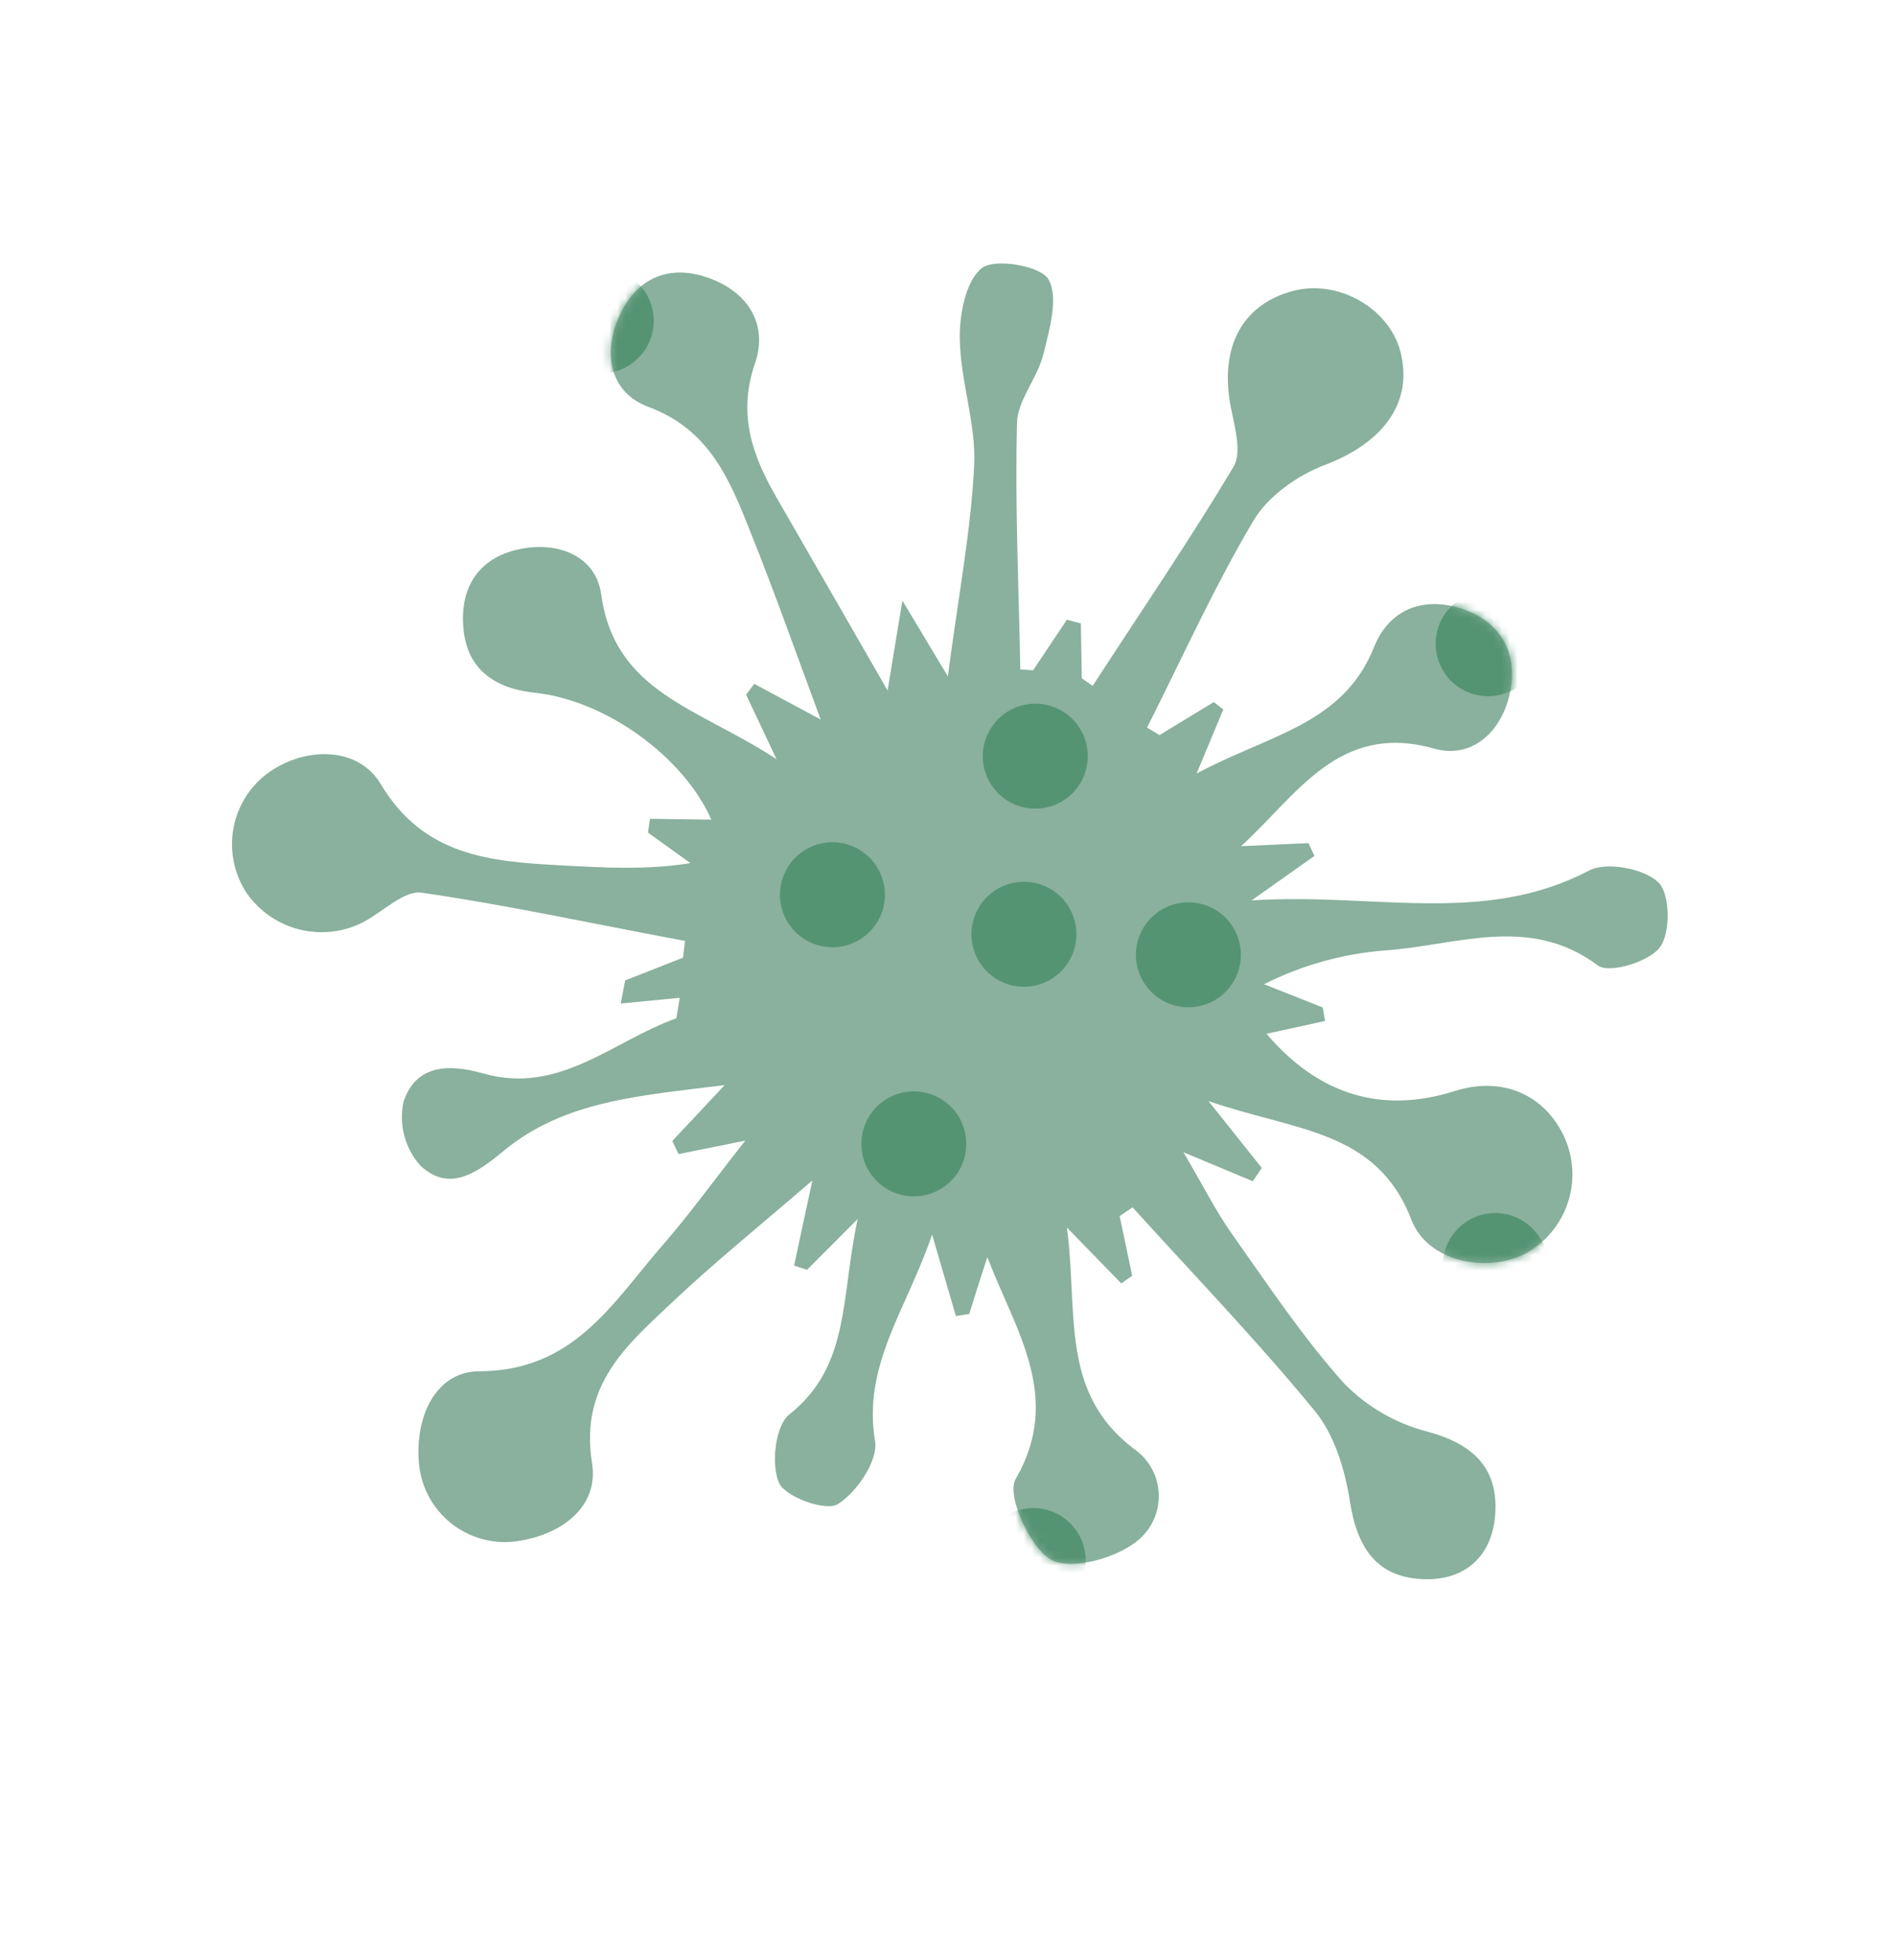 <svg width="238" height="246" viewBox="0 0 238 246" fill="none" xmlns="http://www.w3.org/2000/svg">
<path d="M129.671 84.148L133.923 77.782L135.674 78.243L135.795 85.132C136.248 85.448 136.701 85.764 137.164 86.076C143.106 76.93 149.263 67.908 154.848 58.58C155.922 56.767 154.975 53.56 154.495 51.08C153.059 43.649 155.856 38.24 162.293 36.516C167.886 35.009 174.309 38.614 175.777 44.078C177.456 50.515 173.632 55.563 166.366 58.331C162.928 59.623 159.188 62.242 157.359 65.324C152.39 73.685 148.379 82.621 143.986 91.32L145.556 92.26L152.365 88.117C152.769 88.423 153.163 88.734 153.557 89.044L150.206 97.083C159.389 92.161 168.602 90.945 172.496 81.185C174.435 76.325 178.916 74.779 183.749 76.494C188.582 78.209 190.677 82.251 189.453 87.337C188.302 92.074 184.604 95.258 180.021 93.955C168.036 90.58 162.818 99.802 155.787 106.203L164.242 105.818C164.494 106.353 164.746 106.888 164.998 107.423L157.11 113.01C172.524 112.008 186.201 116.222 199.483 109.256C201.664 108.116 206.32 109.001 208.159 110.728C209.641 112.127 209.732 117.012 208.392 118.86C207.053 120.709 201.998 122.233 200.59 121.182C191.886 114.672 182.683 118.735 173.768 119.292C168.509 119.717 163.382 121.155 158.67 123.528L166.043 126.448L166.332 128.139L158.984 129.75C165.454 137.358 173.403 139.872 182.657 136.923C188.5 135.084 193.828 137.299 196.335 142.647C197.546 145.263 197.712 148.243 196.799 150.978C195.887 153.712 193.965 155.996 191.426 157.361C186.701 159.8 179.227 158.416 177.184 153.12C172.807 141.72 162.544 141.976 151.695 138.189C154.793 142.086 156.588 144.341 158.392 146.592L157.258 148.253L148.555 144.617C151.052 148.865 152.634 152.032 154.656 154.891C159.17 161.266 163.528 167.839 168.726 173.633C171.591 176.566 175.205 178.658 179.175 179.682C184.915 181.218 188.093 184.254 187.692 190.058C187.327 195.269 183.946 198.384 178.707 198.201C172.79 197.989 170.359 194.241 169.454 188.466C168.845 184.514 167.529 180.116 165.067 177.115C157.824 168.271 149.859 160.025 142.174 151.535L140.546 152.629C141.067 155.123 141.597 157.613 142.122 160.117L140.749 161.08C138.905 159.175 137.056 157.283 133.928 154.066C135.353 164.895 133.003 174.796 142.378 181.87C143.275 182.496 144.019 183.318 144.551 184.274C145.083 185.23 145.391 186.295 145.45 187.388C145.509 188.481 145.319 189.572 144.893 190.58C144.467 191.588 143.817 192.486 142.992 193.205C140.365 195.503 134.687 197.117 132.035 195.795C129.383 194.473 126.298 187.684 127.477 185.663C133.474 175.341 127.446 166.995 123.939 157.778C123.158 160.164 122.39 162.555 121.663 164.916L119.992 165.173C119.194 162.426 118.387 159.683 117.006 154.955C113.748 164.483 108.263 171.295 109.844 180.877C110.248 183.314 107.539 187.33 105.141 188.798C103.655 189.712 98.569 187.89 97.785 186.106C96.767 183.778 97.32 178.918 99.077 177.526C106.772 171.433 105.514 162.848 107.662 152.997L101.306 159.372L99.68 158.841L101.976 148.154C95.2 153.995 89.678 158.456 84.532 163.304C78.75 168.767 72.719 173.749 74.32 183.661C75.228 189.299 70.138 192.926 64.233 193.508C61.441 193.732 58.671 192.864 56.505 191.087C54.34 189.311 52.947 186.764 52.621 183.982C51.961 178.057 54.588 172.118 60.164 172.108C71.996 172.071 76.85 163.584 83.065 156.407C86.45 152.558 89.469 148.339 93.556 143.156L85.175 144.848C84.914 144.294 84.654 143.741 84.397 143.196L90.964 136.191C80.314 137.52 70.827 138.132 63.177 144.486C59.658 147.406 56.285 149.604 52.74 146.267C51.795 145.194 51.113 143.915 50.75 142.532C50.386 141.149 50.351 139.7 50.646 138.301C52.159 133.71 56.154 133.452 60.641 134.721C70.222 137.47 76.963 130.62 84.896 127.808C85.044 126.949 85.206 126.072 85.317 125.231L77.922 125.951L78.473 123.053L85.732 120.199L85.991 118.092C74.938 116.048 63.997 113.646 52.947 112.041C50.719 111.714 48.053 114.458 45.573 115.75C43.123 116.998 40.307 117.324 37.637 116.669C34.968 116.015 32.622 114.422 31.028 112.183C29.482 109.894 28.843 107.112 29.235 104.379C29.627 101.645 31.023 99.155 33.15 97.394C37.708 93.736 44.811 93.424 47.783 98.395C53.191 107.461 61.535 108.131 70.385 108.608C75.726 108.889 81.048 109.224 86.672 108.334L81.337 104.499L81.592 102.767L89.296 102.87C85.822 95.013 76.105 87.909 67.139 86.945C62.014 86.405 58.531 83.941 58.153 78.639C57.749 73.519 60.281 69.846 65.46 68.873C70.241 67.963 74.818 69.877 75.469 74.611C77.176 86.998 87.755 88.871 97.474 95.287L93.658 87.185C93.997 86.732 94.355 86.27 94.689 85.831C96.806 86.976 98.933 88.116 103.02 90.307C99.764 81.524 97.171 74.176 94.275 66.949C91.66 60.367 89.168 53.952 81.365 51.054C76.543 49.266 75.597 44.288 77.794 39.544C79.991 34.8 84.105 33.122 89.014 34.903C93.923 36.684 96.442 40.74 94.772 45.597C92.573 51.988 94.431 57.179 97.479 62.452C101.819 69.969 106.159 77.531 111.42 86.667L113.273 75.376C115.438 78.99 116.548 80.846 118.981 84.887C120.305 74.77 121.884 66.608 122.287 58.39C122.537 53.176 120.571 47.923 120.482 42.587C120.422 39.515 121.192 35.285 123.242 33.654C124.888 32.36 130.641 33.372 131.601 35.05C132.916 37.34 131.741 41.332 130.979 44.431C130.217 47.529 127.722 50.204 127.659 53.109C127.399 63.379 127.881 73.716 128.077 84.019L129.708 84.131L129.671 84.148Z" fill="#89B19D"/>
<mask id="mask0_15_17" style="mask-type:alpha" maskUnits="userSpaceOnUse" x="29" y="33" width="181" height="166">
<path d="M129.69 84.14L133.941 77.774L135.692 78.235L135.813 85.124C136.266 85.44 136.72 85.756 137.182 86.068C143.124 76.922 149.281 67.9 154.867 58.572C155.94 56.759 154.994 53.551 154.514 51.072C153.077 43.641 155.874 38.232 162.312 36.508C167.905 35.001 174.327 38.606 175.795 44.07C177.474 50.507 173.65 55.555 166.385 58.323C162.946 59.615 159.207 62.233 157.377 65.316C152.408 73.677 148.397 82.613 144.004 91.312L145.574 92.252L152.384 88.109C152.787 88.415 153.182 88.726 153.576 89.036L150.225 97.075C159.407 92.153 168.621 90.937 172.514 81.177C174.454 76.317 178.934 74.771 183.767 76.486C188.6 78.201 190.695 82.243 189.472 87.329C188.32 92.066 184.622 95.25 180.04 93.947C168.054 90.572 162.837 99.794 155.805 106.195L164.26 105.81C164.512 106.345 164.765 106.88 165.017 107.415L157.128 113.002C172.543 112 186.219 116.214 199.501 109.248C201.682 108.108 206.338 108.993 208.177 110.72C209.659 112.119 209.75 117.004 208.411 118.852C207.071 120.701 202.016 122.225 200.608 121.174C191.905 114.664 182.701 118.727 173.786 119.284C168.527 119.709 163.4 121.147 158.688 123.52L166.062 126.44L166.35 128.131L159.003 129.742C165.472 137.35 173.421 139.864 182.676 136.915C188.518 135.076 193.846 137.291 196.353 142.639C197.564 145.255 197.73 148.235 196.818 150.97C195.905 153.704 193.983 155.987 191.444 157.353C186.719 159.792 179.246 158.408 177.203 153.112C172.825 141.711 162.562 141.968 151.714 138.181C154.811 142.078 156.606 144.333 158.411 146.584L157.277 148.245L148.574 144.609C151.07 148.857 152.652 152.024 154.675 154.883C159.188 161.258 163.547 167.831 168.745 173.625C171.609 176.558 175.223 178.65 179.193 179.674C184.934 181.21 188.111 184.246 187.71 190.05C187.346 195.261 183.964 198.376 178.726 198.193C172.808 197.981 170.377 194.233 169.473 188.458C168.863 184.506 167.547 180.108 165.085 177.107C157.842 168.262 149.877 160.017 142.192 151.527L140.565 152.621C141.085 155.115 141.616 157.605 142.141 160.109L140.767 161.072C138.923 159.167 137.074 157.275 133.946 154.058C135.371 164.887 133.021 174.788 142.396 181.862C143.294 182.488 144.037 183.31 144.569 184.266C145.102 185.222 145.409 186.287 145.468 187.38C145.528 188.473 145.337 189.564 144.911 190.572C144.485 191.58 143.835 192.478 143.01 193.197C140.383 195.495 134.705 197.109 132.053 195.787C129.401 194.465 126.317 187.676 127.496 185.655C133.492 175.333 127.464 166.987 123.958 157.77C123.176 160.156 122.408 162.547 121.682 164.908L120.01 165.165C119.212 162.418 118.405 159.675 117.024 154.947C113.766 164.475 108.281 171.287 109.863 180.869C110.266 183.306 107.557 187.322 105.159 188.79C103.673 189.704 98.587 187.882 97.803 186.098C96.786 183.77 97.338 178.91 99.095 177.518C106.79 171.425 105.532 162.84 107.68 152.989L101.324 159.364L99.699 158.833L101.994 148.146C95.218 153.987 89.697 158.448 84.55 163.296C78.768 168.759 72.737 173.741 74.339 183.653C75.247 189.291 70.156 192.918 64.251 193.5C61.459 193.724 58.689 192.856 56.523 191.079C54.358 189.303 52.965 186.755 52.639 183.973C51.98 178.049 54.606 172.11 60.182 172.1C72.015 172.063 76.868 163.576 83.083 156.399C86.468 152.55 89.487 148.331 93.574 143.148L85.194 144.84C84.933 144.286 84.672 143.733 84.416 143.188L90.982 136.183C80.333 137.512 70.846 138.124 63.195 144.478C59.677 147.398 56.303 149.596 52.759 146.259C51.813 145.186 51.132 143.907 50.768 142.524C50.404 141.141 50.369 139.692 50.664 138.293C52.178 133.702 56.172 133.444 60.659 134.713C70.241 137.462 76.981 130.611 84.914 127.8C85.062 126.941 85.224 126.064 85.335 125.223L77.94 125.943L78.492 123.045L85.75 120.19L86.009 118.084C74.956 116.04 64.016 113.638 52.965 112.033C50.737 111.706 48.072 114.45 45.591 115.742C43.142 116.99 40.325 117.316 37.656 116.661C34.986 116.007 32.64 114.414 31.046 112.175C29.5 109.886 28.861 107.104 29.253 104.37C29.645 101.637 31.041 99.147 33.169 97.386C37.726 93.728 44.829 93.416 47.801 98.387C53.21 107.453 61.553 108.123 70.403 108.6C75.745 108.881 81.066 109.216 86.691 108.326L81.355 104.491L81.61 102.759L89.315 102.862C85.84 95.005 76.124 87.9 67.157 86.937C62.032 86.397 58.549 83.933 58.172 78.631C57.767 73.511 60.299 69.838 65.478 68.865C70.259 67.955 74.836 69.869 75.487 74.603C77.195 86.99 87.773 88.863 97.492 95.279L93.676 87.177C94.015 86.724 94.373 86.262 94.707 85.823C96.825 86.968 98.952 88.108 103.039 90.299C99.782 81.516 97.189 74.168 94.293 66.941C91.678 60.359 89.187 53.944 81.384 51.046C76.562 49.258 75.615 44.28 77.812 39.536C80.009 34.792 84.123 33.114 89.032 34.895C93.941 36.676 96.46 40.732 94.79 45.589C92.591 51.98 94.45 57.171 97.497 62.444C101.838 69.961 106.177 77.523 111.438 86.659L113.291 75.368C115.456 78.983 116.567 80.838 119 84.879C120.323 74.762 121.902 66.6 122.305 58.382C122.556 53.168 120.589 47.915 120.5 42.579C120.44 39.507 121.21 35.277 123.261 33.646C124.906 32.352 130.659 33.364 131.619 35.042C132.934 37.332 131.759 41.324 130.997 44.423C130.235 47.522 127.741 50.196 127.677 53.101C127.417 63.371 127.9 73.708 128.096 84.011L129.727 84.123L129.69 84.14Z" fill="#89B19D"/>
</mask>
<g mask="url(#mask0_15_17)">
<path d="M134.485 114.432C135.045 115.61 135.242 116.928 135.052 118.218C134.862 119.508 134.293 120.713 133.418 121.68C132.543 122.647 131.401 123.332 130.136 123.649C128.871 123.967 127.54 123.901 126.312 123.462C125.085 123.023 124.015 122.229 123.238 121.181C122.462 120.133 122.014 118.878 121.951 117.576C121.888 116.273 122.213 114.981 122.885 113.863C123.557 112.746 124.545 111.852 125.725 111.297C127.306 110.552 129.118 110.466 130.763 111.057C132.407 111.649 133.749 112.869 134.494 114.45L134.485 114.432Z" fill="#559473"/>
<path d="M110.454 109.491C111.01 110.671 111.203 111.988 111.009 113.278C110.816 114.567 110.244 115.77 109.366 116.734C108.489 117.698 107.345 118.38 106.08 118.694C104.815 119.008 103.485 118.94 102.258 118.498C101.032 118.055 99.964 117.259 99.19 116.21C98.416 115.161 97.971 113.906 97.911 112.604C97.85 111.301 98.178 110.01 98.851 108.894C99.525 107.778 100.514 106.887 101.695 106.333C103.275 105.592 105.085 105.508 106.728 106.1C108.37 106.692 109.71 107.912 110.454 109.491V109.491Z" fill="#559473"/>
<path d="M135.918 92.098C136.473 93.277 136.667 94.594 136.473 95.883C136.28 97.172 135.709 98.375 134.832 99.339C133.955 100.303 132.812 100.986 131.547 101.3C130.283 101.615 128.953 101.547 127.727 101.106C126.5 100.665 125.432 99.87 124.658 98.822C123.883 97.774 123.437 96.52 123.375 95.218C123.313 93.916 123.639 92.626 124.311 91.509C124.982 90.392 125.97 89.5 127.149 88.944C128.73 88.2 130.542 88.114 132.187 88.705C133.831 89.297 135.174 90.517 135.918 92.098V92.098Z" fill="#559473"/>
<path d="M155.135 117.03C155.691 118.209 155.884 119.526 155.691 120.815C155.497 122.104 154.926 123.306 154.049 124.27C153.173 125.235 152.029 125.917 150.765 126.232C149.5 126.546 148.17 126.479 146.944 126.038C145.718 125.597 144.65 124.802 143.875 123.754C143.1 122.706 142.654 121.452 142.592 120.15C142.53 118.848 142.856 117.557 143.528 116.44C144.2 115.324 145.188 114.431 146.367 113.876C147.948 113.131 149.76 113.045 151.404 113.637C153.049 114.228 154.391 115.449 155.135 117.03V117.03Z" fill="#559473"/>
<path d="M120.671 140.759C121.226 141.938 121.419 143.256 121.226 144.544C121.032 145.833 120.461 147.036 119.584 148C118.708 148.964 117.565 149.647 116.3 149.961C115.035 150.276 113.706 150.208 112.479 149.767C111.253 149.326 110.185 148.531 109.41 147.483C108.636 146.435 108.189 145.181 108.127 143.879C108.066 142.578 108.391 141.287 109.063 140.17C109.735 139.053 110.723 138.161 111.902 137.606C113.483 136.861 115.295 136.775 116.939 137.366C118.584 137.958 119.926 139.178 120.671 140.759V140.759Z" fill="#559473"/>
<path d="M135.658 193.052C136.214 194.231 136.407 195.549 136.213 196.838C136.02 198.127 135.448 199.33 134.571 200.294C133.693 201.259 132.549 201.941 131.284 202.255C130.019 202.569 128.689 202.5 127.462 202.058C126.236 201.616 125.168 200.82 124.394 199.771C123.62 198.722 123.175 197.467 123.115 196.164C123.054 194.862 123.382 193.571 124.055 192.455C124.729 191.339 125.718 190.447 126.899 189.894C128.479 189.152 130.29 189.068 131.932 189.661C133.574 190.253 134.915 191.472 135.658 193.052V193.052Z" fill="#559473"/>
<path d="M193.661 156.027C194.216 157.206 194.41 158.523 194.216 159.812C194.023 161.101 193.452 162.303 192.575 163.268C191.698 164.232 190.555 164.914 189.29 165.229C188.026 165.544 186.696 165.476 185.47 165.035C184.243 164.594 183.175 163.799 182.401 162.751C181.626 161.703 181.18 160.449 181.118 159.147C181.056 157.845 181.382 156.554 182.053 155.438C182.725 154.321 183.713 153.428 184.892 152.873C186.473 152.128 188.285 152.042 189.93 152.634C191.574 153.225 192.916 154.446 193.661 156.027Z" fill="#559473"/>
<path d="M192.775 78.016C193.324 79.196 193.511 80.513 193.313 81.8C193.115 83.087 192.54 84.286 191.66 85.246C190.781 86.206 189.637 86.884 188.373 87.195C187.108 87.505 185.78 87.435 184.556 86.991C183.332 86.548 182.267 85.752 181.495 84.703C180.723 83.655 180.279 82.401 180.218 81.101C180.158 79.8 180.484 78.511 181.156 77.396C181.828 76.281 182.815 75.389 183.993 74.835C185.574 74.09 187.386 74.004 189.031 74.595C190.675 75.187 192.017 76.407 192.762 77.988L192.775 78.016Z" fill="#559473"/>
<path d="M81.43 37.449C81.987 38.628 82.182 39.945 81.99 41.235C81.799 42.524 81.229 43.728 80.353 44.694C79.477 45.659 78.334 46.343 77.07 46.659C75.805 46.975 74.475 46.909 73.248 46.468C72.02 46.028 70.951 45.234 70.176 44.186C69.4 43.138 68.953 41.883 68.891 40.581C68.829 39.279 69.154 37.987 69.826 36.87C70.498 35.753 71.486 34.86 72.665 34.305C74.245 33.561 76.055 33.474 77.698 34.064C79.341 34.653 80.683 35.871 81.43 37.449Z" fill="#559473"/>
</g>
</svg>
